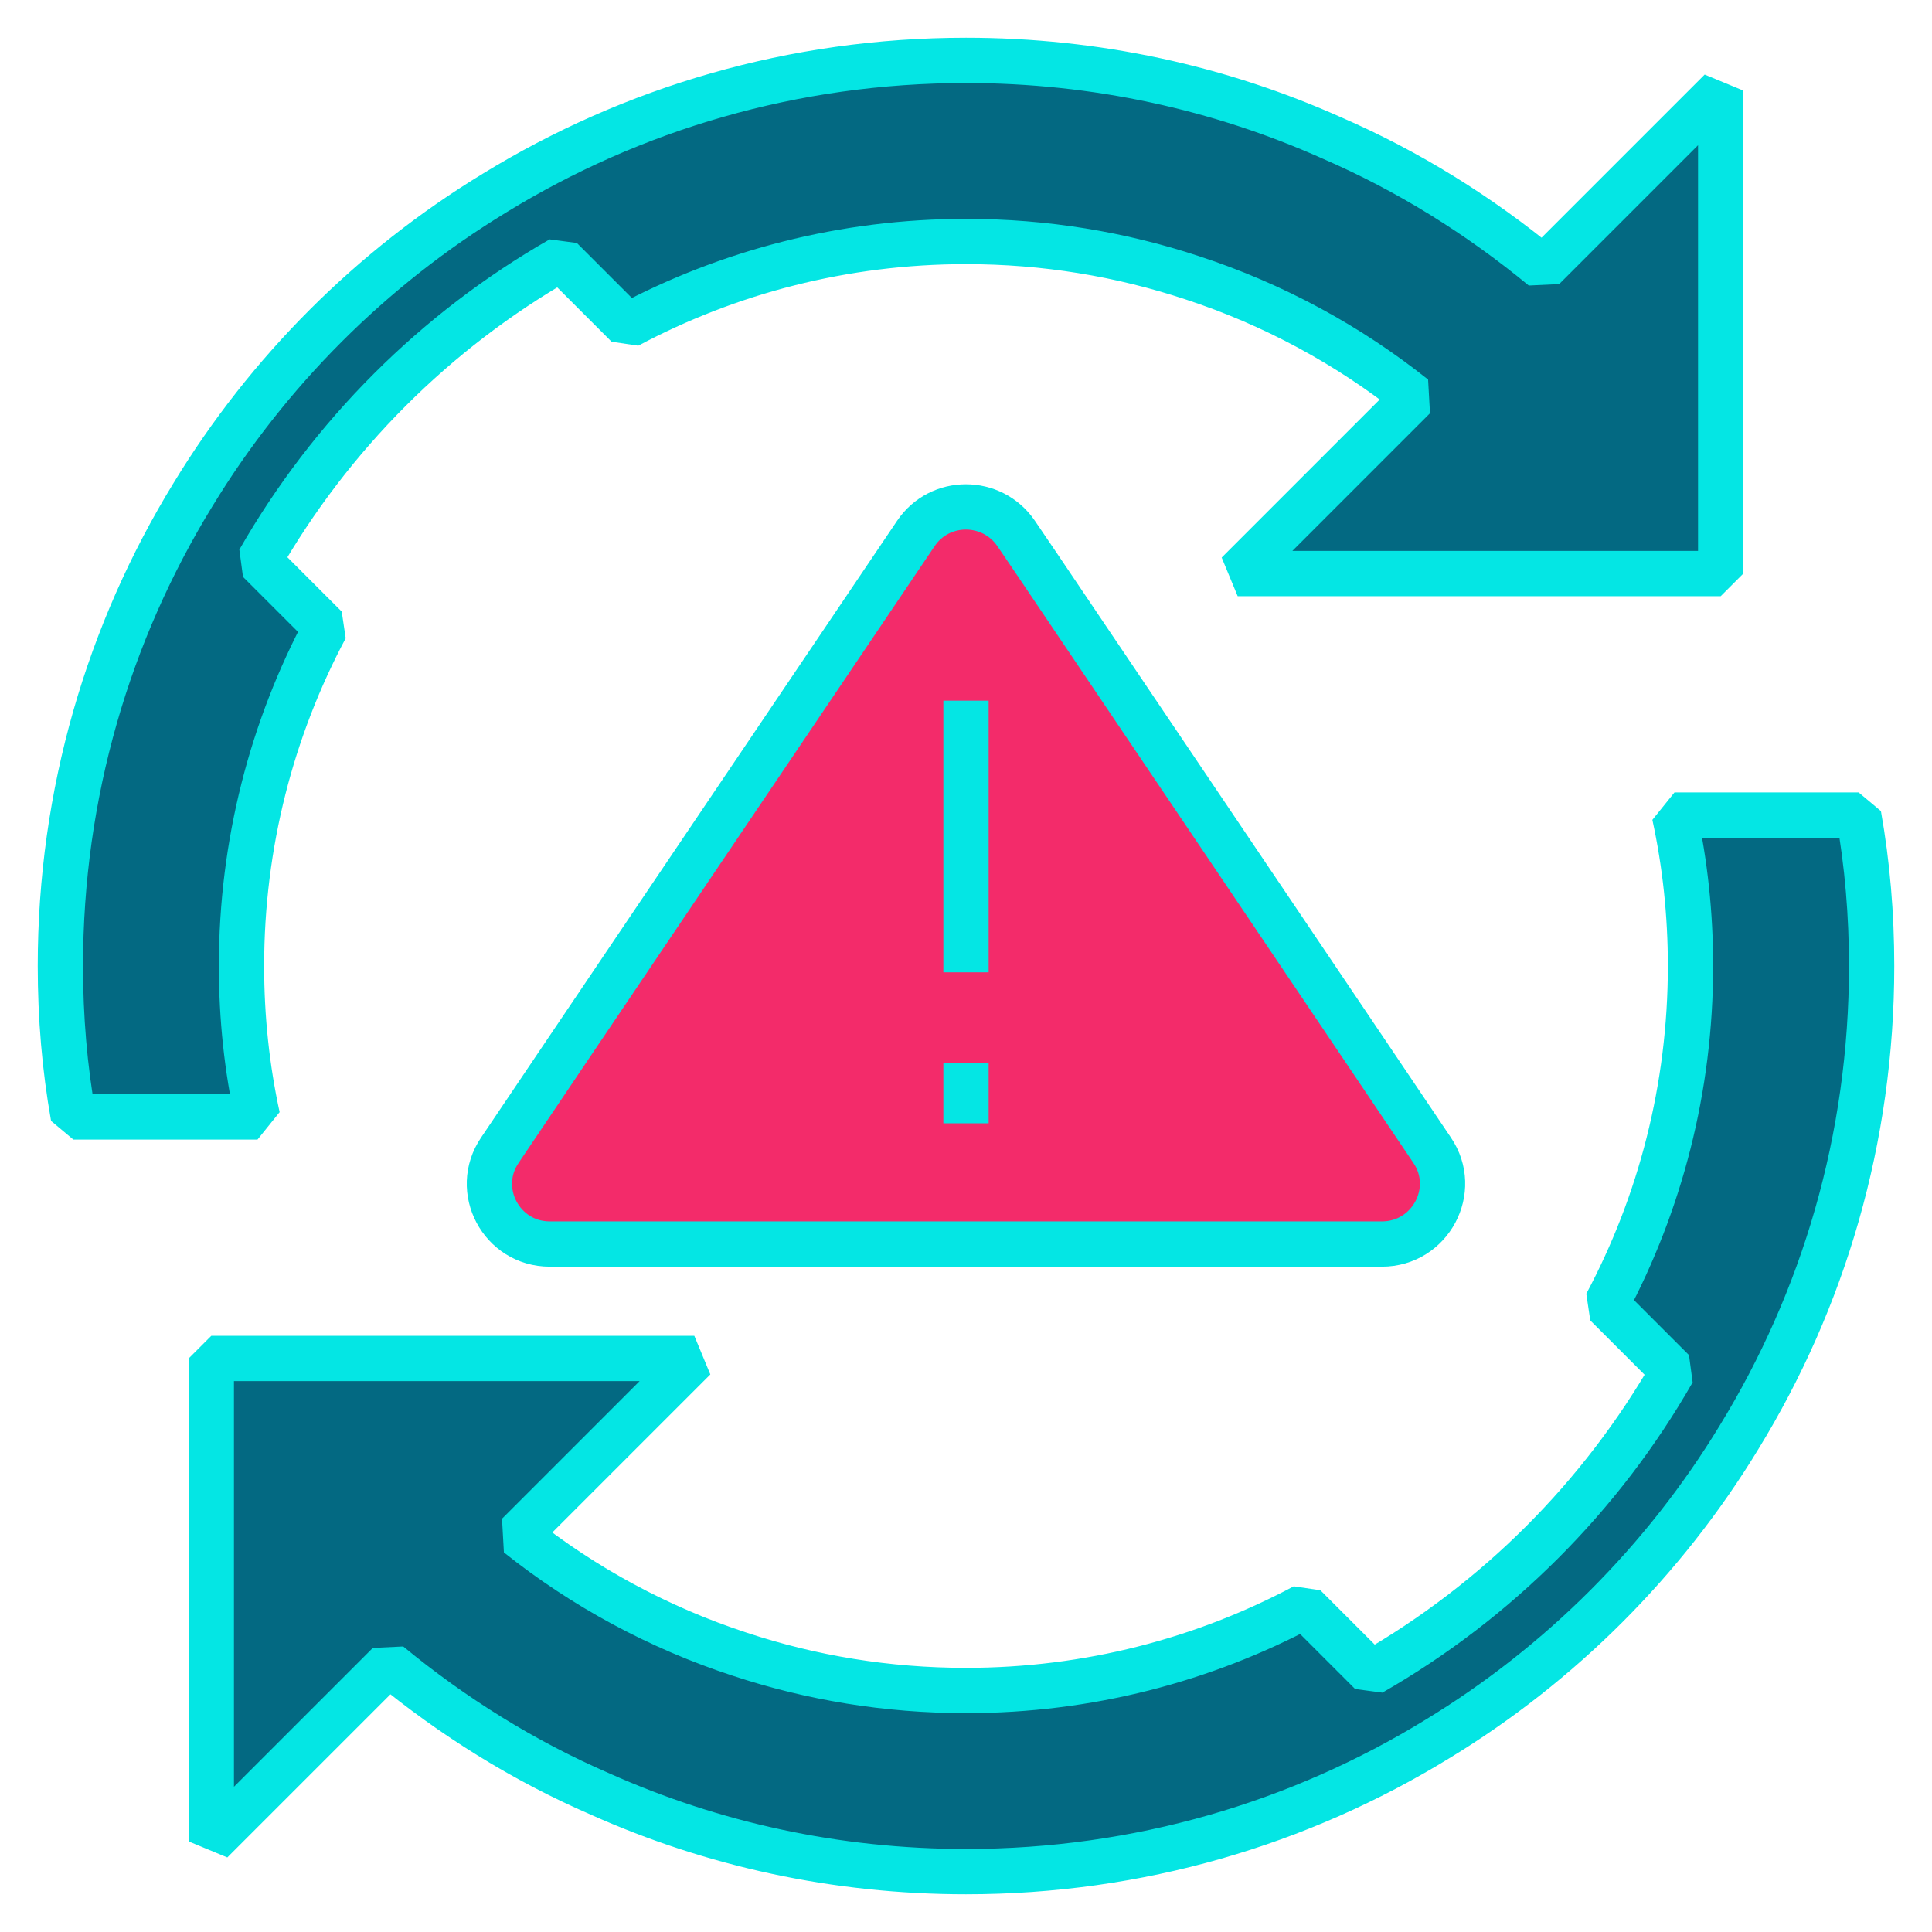 <svg id="sync-error" xmlns="http://www.w3.org/2000/svg" viewBox="0 0 64 64"><defs><style>.cls-1{fill:#f32b6a;}.cls-2{fill:none;stroke:#04e6e4;stroke-linejoin:bevel;stroke-width:1.5px;}.cls-3{fill:#036982;}</style></defs><path class="cls-1" d="M45.78,41.21H18.21c-1.6,0-2.55-1.79-1.65-3.11l2.23-3.31,11.55-17.12c.79-1.17,2.52-1.17,3.32,0l.76,1.12,10.79,16,2.23,3.31c.9,1.32-.06,3.11-1.66,3.11Z"/><g><path class="cls-2" d="M45.78,41.21H18.21c-1.6,0-2.55-1.79-1.65-3.11l2.23-3.31,11.55-17.12c.79-1.17,2.52-1.17,3.32,0l.76,1.12,10.79,16,2.23,3.31c.9,1.32-.06,3.11-1.66,3.11Z"/><line class="cls-2" x1="32" y1="32.21" x2="32" y2="23.21"/><line class="cls-2" x1="32" y1="37.21" x2="32" y2="35.21"/></g><path class="cls-3" d="M57,3V19h-16l5.84-5.84c-2.17-1.73-4.66-3.08-7.35-3.96-2.36-.78-4.87-1.2-7.49-1.2-4.05,0-7.87,1.01-11.21,2.79l-2.21-2.21c-4.16,2.38-7.62,5.84-10,10l2.21,2.21c-1.78,3.34-2.79,7.16-2.79,11.21,0,1.72,.18,3.39,.53,5H2.43c-.29-1.63-.43-3.3-.43-5,0-5.72,1.6-11.06,4.39-15.61,2.48-4.08,5.92-7.52,10-10,4.55-2.79,9.89-4.39,15.61-4.39,4.31,0,8.41,.91,12.12,2.57,2.54,1.1,4.89,2.57,7,4.31l5.88-5.88Z"/><path class="cls-3" d="M62,32c0,5.72-1.6,11.06-4.39,15.61-2.48,4.08-5.92,7.52-10,10-4.55,2.79-9.89,4.39-15.61,4.39-4.31,0-8.41-.91-12.12-2.57-2.54-1.1-4.89-2.57-7-4.31l-5.88,5.88v-16H23l-5.84,5.84c2.17,1.73,4.66,3.08,7.35,3.96,2.36,.78,4.87,1.2,7.49,1.2,4.05,0,7.87-1.01,11.21-2.79l2.21,2.21c4.16-2.38,7.62-5.84,10-10l-2.21-2.21c1.78-3.34,2.79-7.16,2.79-11.21,0-1.72-.18-3.39-.53-5h6.1c.29,1.63,.43,3.3,.43,5Z"/><path class="cls-2" d="M57,3V19h-16l5.84-5.84c-2.17-1.73-4.66-3.08-7.35-3.96-2.36-.78-4.87-1.2-7.49-1.2-4.05,0-7.87,1.01-11.21,2.79l-2.21-2.21c-4.16,2.38-7.62,5.84-10,10l2.21,2.21c-1.78,3.34-2.79,7.16-2.79,11.21,0,1.72,.18,3.39,.53,5H2.43c-.29-1.63-.43-3.3-.43-5,0-5.72,1.6-11.06,4.39-15.61,2.48-4.08,5.92-7.52,10-10,4.55-2.79,9.89-4.39,15.61-4.39,4.31,0,8.41,.91,12.12,2.57,2.54,1.1,4.89,2.57,7,4.31l5.88-5.88Z"/><path class="cls-2" d="M62,32c0,5.72-1.6,11.06-4.39,15.61-2.48,4.08-5.92,7.52-10,10-4.55,2.79-9.89,4.39-15.61,4.39-4.31,0-8.41-.91-12.12-2.57-2.54-1.1-4.89-2.57-7-4.31l-5.88,5.88v-16H23l-5.84,5.84c2.17,1.73,4.66,3.08,7.35,3.96,2.36,.78,4.87,1.2,7.49,1.2,4.05,0,7.87-1.01,11.21-2.79l2.21,2.21c4.16-2.38,7.62-5.84,10-10l-2.21-2.21c1.78-3.34,2.79-7.16,2.79-11.21,0-1.72-.18-3.39-.53-5h6.1c.29,1.63,.43,3.3,.43,5Z"/></svg>